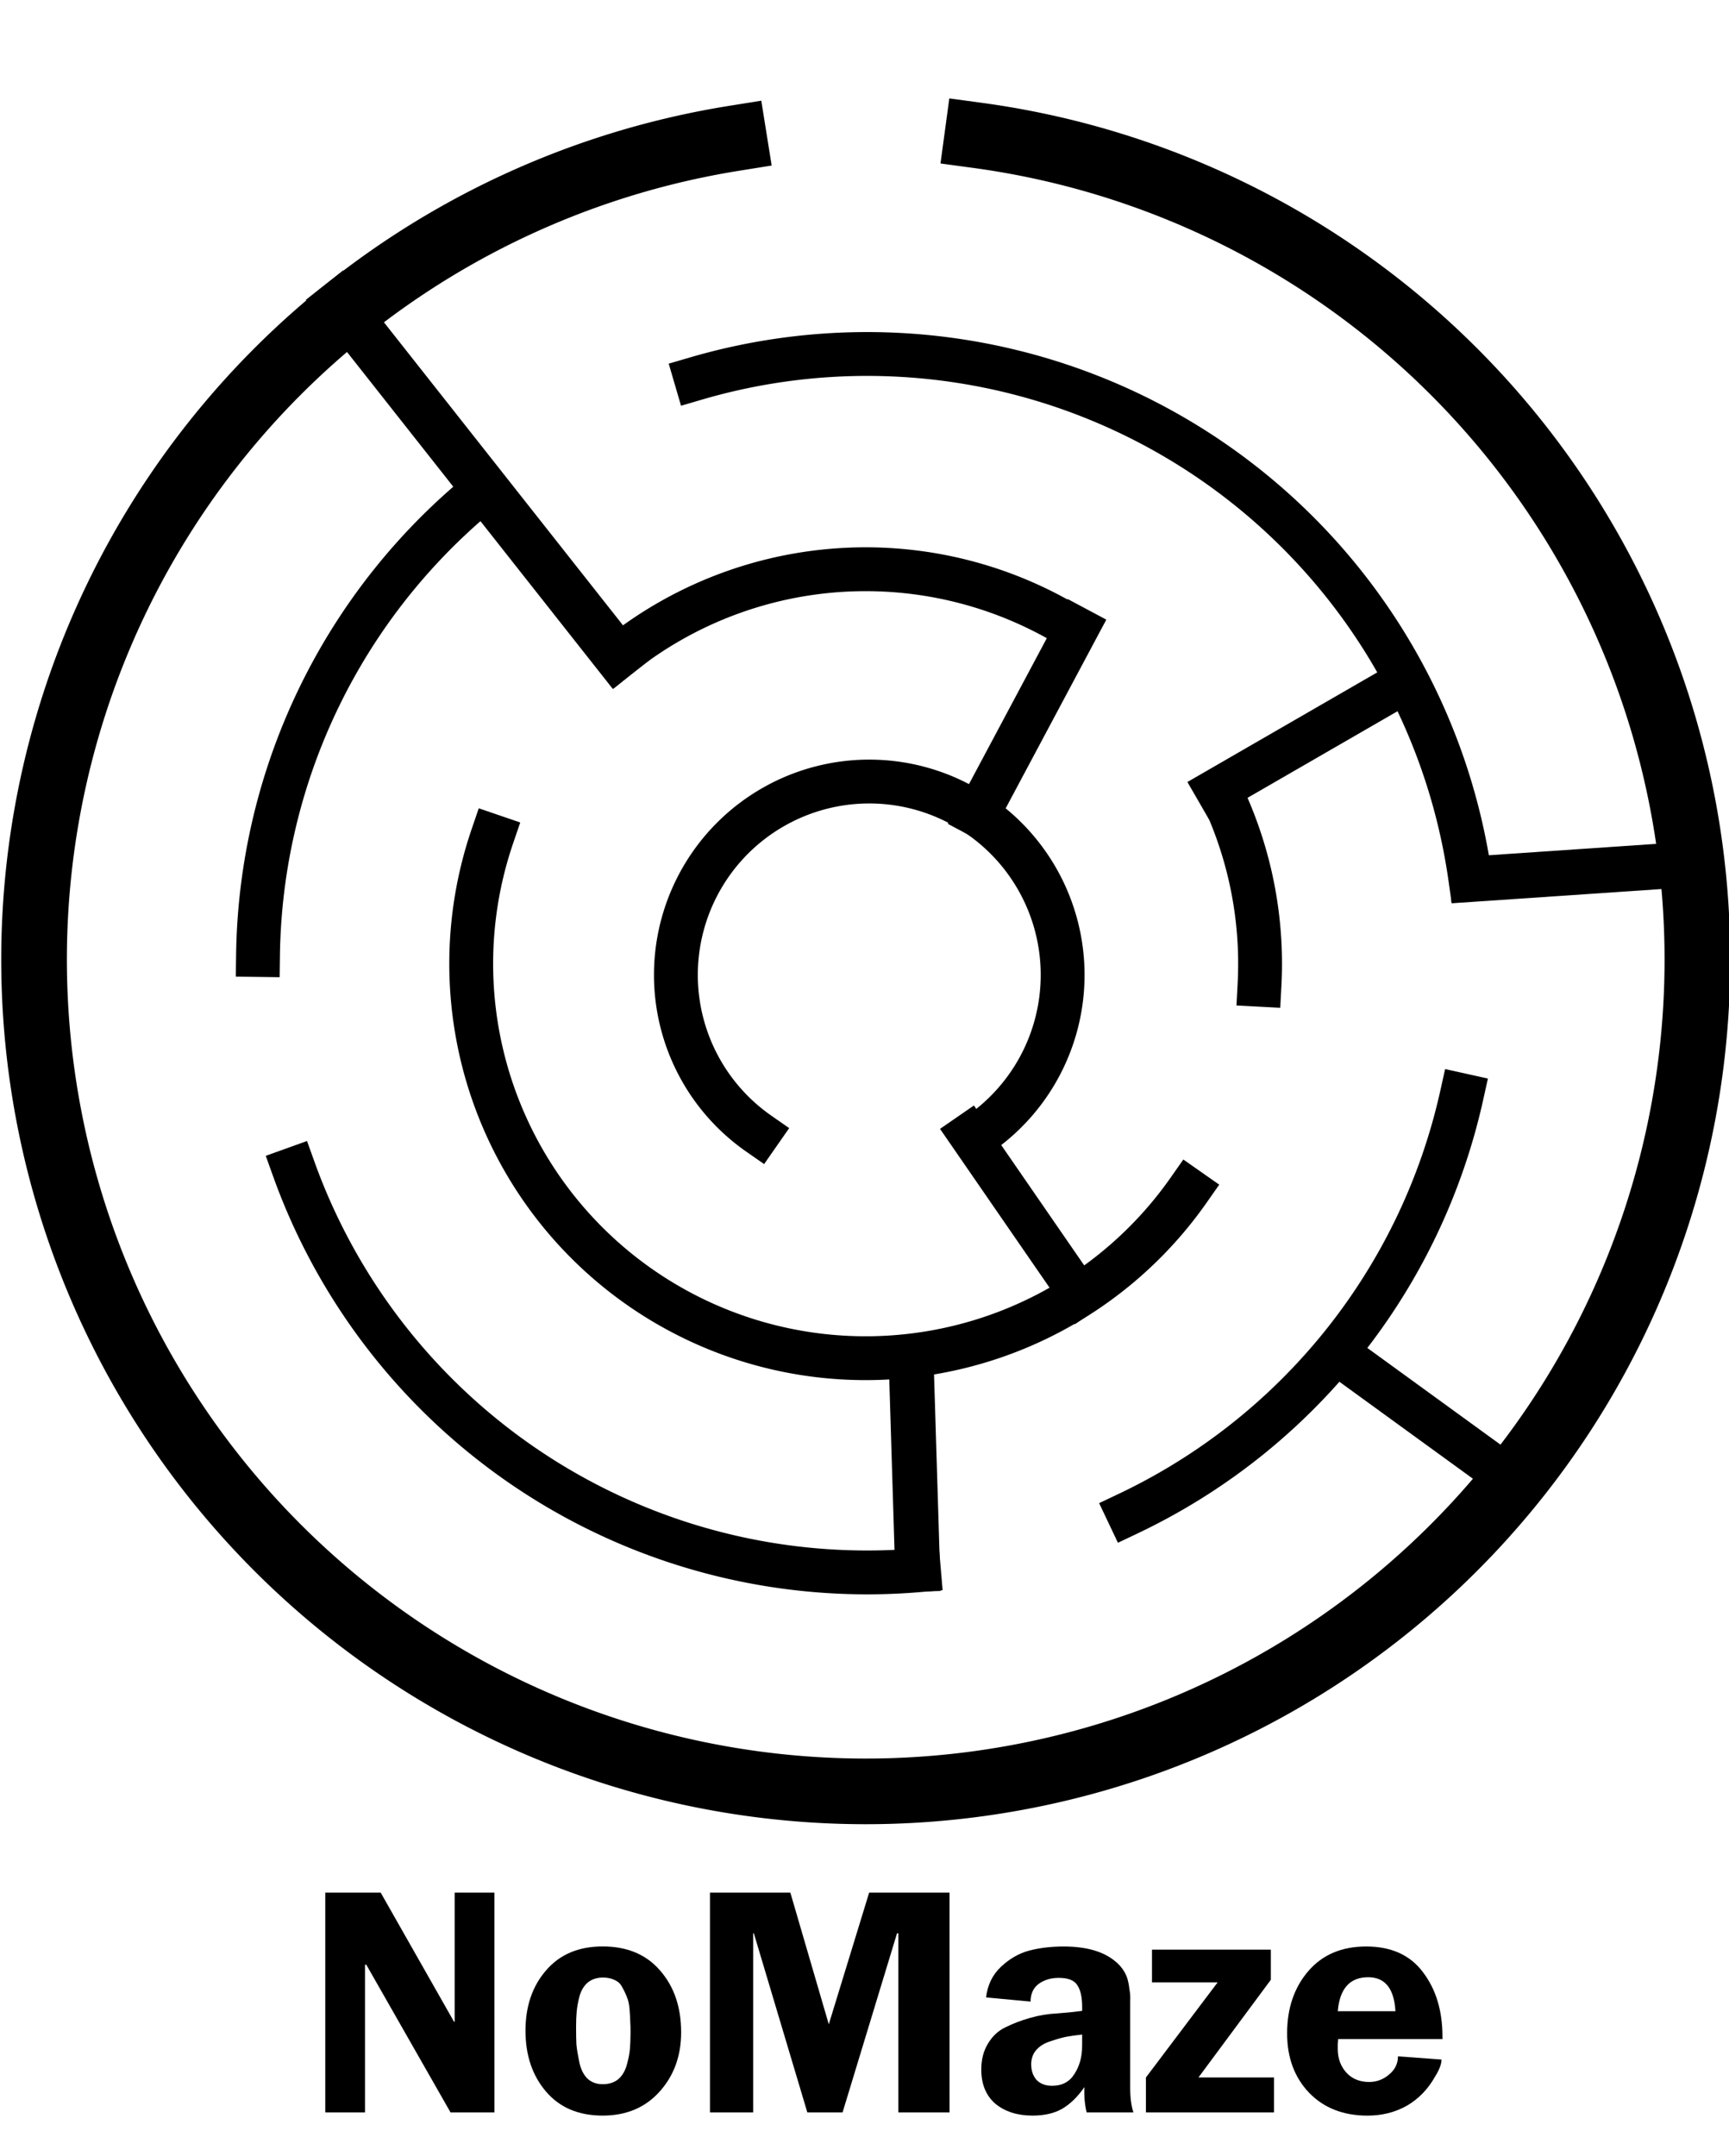 <?xml version="1.0" encoding="UTF-8" standalone="no"?>
<!-- Created with Inkscape (http://www.inkscape.org/) -->

<svg
   xmlns:dc="http://purl.org/dc/elements/1.1/"
   xmlns:cc="http://creativecommons.org/ns#"
   xmlns:rdf="http://www.w3.org/1999/02/22-rdf-syntax-ns#"
   xmlns:svg="http://www.w3.org/2000/svg"
   xmlns="http://www.w3.org/2000/svg"
   xmlns:sodipodi="http://sodipodi.sourceforge.net/DTD/sodipodi-0.dtd"
   xmlns:inkscape="http://www.inkscape.org/namespaces/inkscape"
   width="298.584"
   height="372.241"
   viewBox="0 0 79 98.489"
   version="1.1"
   id="svg6849"
   inkscape:version="0.92.3 (2405546, 2018-03-11)"
   sodipodi:docname="logo_1.svg"
   inkscape:export-filename="/home/jean-pascal/Desktop/nomaze/nomaze.github.io/img/logo_2.png"
   inkscape:export-xdpi="96"
   inkscape:export-ydpi="96">
  <defs
     id="defs6843" />
  <sodipodi:namedview
     id="base"
     pagecolor="#ffffff"
     bordercolor="#666666"
     borderopacity="1.0"
     inkscape:pageopacity="0.0"
     inkscape:pageshadow="2"
     inkscape:zoom="0.98994949"
     inkscape:cx="263.72552"
     inkscape:cy="121.49421"
     inkscape:document-units="mm"
     inkscape:current-layer="layer1"
     showgrid="false"
     inkscape:snap-global="false"
     inkscape:window-width="1853"
     inkscape:window-height="1025"
     inkscape:window-x="67"
     inkscape:window-y="27"
     inkscape:window-maximized="1"
     fit-margin-top="0"
     fit-margin-left="0"
     fit-margin-right="0"
     fit-margin-bottom="0"
     units="px"
     showguides="false" />
  <g
     inkscape:label="Layer 1"
     inkscape:groupmode="layer"
     id="layer1"
     transform="translate(-67.089,-147.569)">
    <path
       inkscape:connector-curvature="0"
       id="path7394"
       d="m 111.749,153.753 a 38,38 0 0 1 32.825,39.983 38,38 0 0 1 -37.468,35.67 38,38 0 0 1 -38.322,-34.75 38,38 0 0 1 31.845,-40.768"
       clip-path="none"
       mask="none"
       style="opacity:1;fill:none;fill-opacity:1;fill-rule:nonzero;stroke:#010000;stroke-width:3;stroke-linecap:square;stroke-linejoin:round;stroke-miterlimit:4;stroke-dasharray:none;stroke-dashoffset:0;stroke-opacity:1" />
    <path
       style="opacity:1;fill:none;fill-opacity:1;fill-rule:nonzero;stroke:#000000;stroke-width:7.559;stroke-linecap:square;stroke-linejoin:round;stroke-miterlimit:4;stroke-dasharray:none;stroke-dashoffset:0;stroke-opacity:1"
       clip-path="none"
       d="M 44.487 164.64 A 105.027 105.027 0 0 1 83.638 84.248 "
       id="path1074"
       transform="matrix(0.265,0,0,0.265,67.089,147.569)" />
    <path
       style="opacity:1;fill:none;fill-opacity:1;fill-rule:nonzero;stroke:#000000;stroke-width:7.559;stroke-linecap:square;stroke-linejoin:round;stroke-miterlimit:4;stroke-dasharray:none;stroke-dashoffset:0;stroke-opacity:1"
       clip-path="none"
       d="M 158.437 270.701 A 105.027 105.027 0 0 1 149.505 271.082 A 105.027 105.027 0 0 1 50.654 201.541 "
       id="path1069"
       transform="matrix(0.265,0,0,0.265,67.089,147.569)" />
    <path
       style="opacity:1;fill:none;fill-opacity:1;fill-rule:nonzero;stroke:#000000;stroke-width:7.559;stroke-linecap:square;stroke-linejoin:round;stroke-miterlimit:4;stroke-dasharray:none;stroke-dashoffset:0;stroke-opacity:1"
       clip-path="none"
       d="M 252.036 188.816 A 105.027 105.027 0 0 1 194.546 260.933 "
       id="path1064"
       transform="matrix(0.265,0,0,0.265,67.089,147.569)" />
    <path
       style="opacity:1;fill:none;fill-opacity:1;fill-rule:nonzero;stroke:#000000;stroke-width:7.559;stroke-linecap:square;stroke-linejoin:round;stroke-miterlimit:4;stroke-dasharray:none;stroke-dashoffset:0;stroke-opacity:1"
       clip-path="none"
       d="M 119.988 65.26 A 105.027 105.027 0 0 1 149.505 61.027 A 105.027 105.027 0 0 1 253.492 151.312 "
       id="path1051"
       transform="matrix(0.265,0,0,0.265,67.089,147.569)" />
    <path
       style="opacity:1;fill:none;fill-opacity:1;fill-rule:nonzero;stroke:#000000;stroke-width:7.559;stroke-linecap:square;stroke-linejoin:round;stroke-miterlimit:4;stroke-dasharray:none;stroke-dashoffset:0;stroke-opacity:1"
       clip-path="none"
       d="M 106.371 113.359 A 68.008 68.008 0 0 1 149.254 98.135 A 68.008 68.008 0 0 1 185.283 108.463 "
       id="path1079"
       transform="matrix(0.265,0,0,0.265,67.089,147.569)" />
    <path
       style="opacity:1;fill:none;fill-opacity:1;fill-rule:nonzero;stroke:#000000;stroke-width:7.559;stroke-linecap:square;stroke-linejoin:round;stroke-miterlimit:4;stroke-dasharray:none;stroke-dashoffset:0;stroke-opacity:1"
       clip-path="none"
       d="M 204.956 205.161 A 68.008 68.008 0 0 1 149.254 234.151 A 68.008 68.008 0 0 1 81.246 166.143 A 68.008 68.008 0 0 1 84.901 144.15 "
       id="path1059"
       transform="matrix(0.265,0,0,0.265,67.089,147.569)" />
    <path
       style="opacity:1;fill:none;fill-opacity:1;fill-rule:nonzero;stroke:#000000;stroke-width:7.559;stroke-linecap:square;stroke-linejoin:round;stroke-miterlimit:4;stroke-dasharray:none;stroke-dashoffset:0;stroke-opacity:1"
       clip-path="none"
       d="M 210.361 136.293 A 68.008 68.008 0 0 1 217.262 166.143 L 217.262 166.143 A 68.008 68.008 0 0 1 217.165 169.772 "
       id="path1054"
       transform="matrix(0.265,0,0,0.265,67.089,147.569)" />
    <path
       style="opacity:1;fill:none;fill-opacity:1;fill-rule:nonzero;stroke:#000000;stroke-width:7.559;stroke-linecap:square;stroke-linejoin:round;stroke-miterlimit:4;stroke-dasharray:none;stroke-dashoffset:0;stroke-opacity:1"
       clip-path="none"
       d="M 130.809 195.425 A 33.34 33.34 0 0 1 116.538 168.077 A 33.34 33.34 0 0 1 149.879 134.736 A 33.34 33.34 0 0 1 183.219 168.077 L 183.219 168.077 A 33.34 33.34 0 0 1 168.201 195.931 "
       id="path1082"
       transform="matrix(0.265,0,0,0.265,67.089,147.569)" />
    <path
       style="fill:none;stroke:#000000;stroke-width:2.075;stroke-linecap:square;stroke-linejoin:miter;stroke-miterlimit:4;stroke-dasharray:none;stroke-opacity:1"
       d="m 134.378,187.731 9.99,-0.679"
       id="path8147-3"
       inkscape:connector-curvature="0"
       inkscape:transform-center-x="0.25714415"
       inkscape:transform-center-y="0.94335749"
       clip-path="none" />
    <path
       style="fill:none;stroke:#000000;stroke-width:2.165;stroke-linecap:square;stroke-linejoin:miter;stroke-miterlimit:4;stroke-dasharray:none;stroke-opacity:1"
       d="m 82.584,161.446 12.687,16.081"
       id="path8147"
       inkscape:connector-curvature="0"
       inkscape:transform-center-x="1.5937273"
       inkscape:transform-center-y="0.85620109"
       clip-path="none" />
    <path
       style="fill:none;stroke:#000000;stroke-width:2;stroke-linecap:square;stroke-linejoin:miter;stroke-miterlimit:4;stroke-dasharray:none;stroke-opacity:1"
       d="m 116.284,176.29 -4.536,8.504"
       id="path8179"
       inkscape:connector-curvature="0"
       clip-path="none" />
    <path
       style="fill:none;stroke:#000000;stroke-width:1.882;stroke-linecap:square;stroke-linejoin:miter;stroke-miterlimit:4;stroke-dasharray:none;stroke-opacity:1"
       d="m 111.348,199.382 5.09,7.38"
       id="path8196"
       inkscape:connector-curvature="0"
       clip-path="none" />
    <path
       style="fill:none;stroke:#000000;stroke-width:2;stroke-linecap:square;stroke-linejoin:miter;stroke-miterlimit:4;stroke-dasharray:none;stroke-opacity:1"
       d="m 122.709,183.661 8.402,-4.851"
       id="path8207"
       inkscape:connector-curvature="0"
       clip-path="none" />
    <path
       style="fill:none;stroke:#000000;stroke-width:2;stroke-linecap:square;stroke-linejoin:miter;stroke-miterlimit:4;stroke-dasharray:none;stroke-opacity:1"
       d="m 128.285,209.458 7.938,5.764"
       id="path8209"
       inkscape:connector-curvature="0"
       clip-path="none" />
    <path
       style="fill:none;stroke:#000000;stroke-width:2.051;stroke-linecap:square;stroke-linejoin:miter;stroke-miterlimit:4;stroke-dasharray:none;stroke-opacity:1"
       d="m 108.719,209.672 0.294,9.587"
       id="path8211"
       inkscape:connector-curvature="0"
       clip-path="none" />
    <g
       id="text8274"
       style="font-style:normal;font-variant:normal;font-weight:normal;font-stretch:normal;font-size:14.635px;line-height:1.25;font-family:UnYetgul;-inkscape-font-specification:UnYetgul;letter-spacing:0px;word-spacing:0px;fill:#000000;fill-opacity:1;stroke:none;stroke-width:0.915;stroke-linecap:square"
       clip-path="none"
       aria-label="NoMaze"
       transform="translate(0.056,-1.836)">
      <path
         inkscape:connector-curvature="0"
         id="path985"
         style="font-style:normal;font-variant:normal;font-weight:normal;font-stretch:normal;font-family:UnYetgul;-inkscape-font-specification:UnYetgul;stroke-width:0.915;stroke-linecap:square"
         d="m 89.623,245.911 h -2.005 l -3.849,-6.747 h -0.059 v 6.747 h -1.815 v -10.04 h 2.532 l 3.351,5.898 h 0.029 v -5.898 h 1.815 z" />
      <path
         inkscape:connector-curvature="0"
         id="path987"
         style="font-style:normal;font-variant:normal;font-weight:normal;font-stretch:normal;font-family:UnYetgul;-inkscape-font-specification:UnYetgul;stroke-width:0.915;stroke-linecap:square"
         d="m 98.155,242.252 q 0,1.625 -0.995,2.722 -0.981,1.083 -2.59,1.083 -1.654,0 -2.59,-1.098 -0.937,-1.098 -0.937,-2.781 0,-1.668 0.937,-2.751 0.937,-1.098 2.59,-1.098 1.683,0 2.634,1.112 0.951,1.098 0.951,2.81 z m -2.312,0.015 q 0,-0.366 -0.015,-0.527 0,-0.161 -0.029,-0.527 -0.029,-0.366 -0.117,-0.556 -0.073,-0.205 -0.205,-0.439 -0.117,-0.249 -0.351,-0.351 -0.234,-0.117 -0.541,-0.117 -0.41,0 -0.688,0.22 -0.263,0.22 -0.381,0.615 -0.102,0.395 -0.132,0.702 -0.029,0.307 -0.029,0.732 0,0.483 0.015,0.79 0.029,0.307 0.132,0.805 0.102,0.483 0.366,0.746 0.278,0.263 0.702,0.263 0.424,0 0.702,-0.22 0.278,-0.234 0.395,-0.644 0.117,-0.41 0.146,-0.732 0.029,-0.322 0.029,-0.761 z" />
      <path
         inkscape:connector-curvature="0"
         id="path989"
         style="font-style:normal;font-variant:normal;font-weight:normal;font-stretch:normal;font-family:UnYetgul;-inkscape-font-specification:UnYetgul;stroke-width:0.915;stroke-linecap:square"
         d="m 110.42,245.911 h -2.342 v -8.181 h -0.059 l -2.488,8.181 h -1.61 l -2.444,-8.181 h -0.029 v 8.181 h -1.976 v -10.04 h 3.673 l 1.756,6.015 1.844,-6.015 h 3.673 z" />
      <path
         inkscape:connector-curvature="0"
         id="path991"
         style="font-style:normal;font-variant:normal;font-weight:normal;font-stretch:normal;font-family:UnYetgul;-inkscape-font-specification:UnYetgul;stroke-width:0.915;stroke-linecap:square"
         d="m 118.82,245.911 h -2.137 q -0.132,-0.541 -0.102,-1.156 -0.468,0.673 -1.024,0.995 -0.541,0.307 -1.346,0.307 -1.039,0 -1.698,-0.541 -0.644,-0.556 -0.644,-1.566 0,-0.688 0.307,-1.185 0.307,-0.512 0.805,-0.746 0.498,-0.249 1.112,-0.424 0.615,-0.176 1.229,-0.205 0.615,-0.044 1.156,-0.117 v -0.176 q 0,-0.673 -0.22,-0.995 -0.205,-0.337 -0.849,-0.337 -0.541,0 -0.922,0.278 -0.366,0.278 -0.366,0.805 l -2.034,-0.19 q 0.102,-0.849 0.673,-1.39 0.585,-0.556 1.288,-0.746 0.717,-0.19 1.581,-0.19 1.551,0 2.356,0.673 0.22,0.176 0.366,0.395 0.146,0.22 0.205,0.439 0.059,0.22 0.088,0.483 0.044,0.249 0.029,0.498 0,0.234 0,0.512 v 3.469 q 0,0.659 0.146,1.112 z m -2.342,-3.556 q -0.424,0.044 -0.732,0.102 -0.293,0.059 -0.717,0.205 -0.424,0.132 -0.659,0.41 -0.22,0.263 -0.22,0.644 0,0.439 0.249,0.717 0.263,0.263 0.702,0.263 0.688,0 1.024,-0.541 0.351,-0.541 0.351,-1.273 z" />
      <path
         inkscape:connector-curvature="0"
         id="path993"
         style="font-style:normal;font-variant:normal;font-weight:normal;font-stretch:normal;font-family:UnYetgul;-inkscape-font-specification:UnYetgul;stroke-width:0.915;stroke-linecap:square"
         d="m 125.245,245.911 h -5.854 v -1.595 l 3.278,-4.347 h -3 v -1.493 h 5.43 v 1.376 l -3.308,4.464 h 3.454 z" />
      <path
         inkscape:connector-curvature="0"
         id="path995"
         style="font-style:normal;font-variant:normal;font-weight:normal;font-stretch:normal;font-family:UnYetgul;-inkscape-font-specification:UnYetgul;stroke-width:0.915;stroke-linecap:square"
         d="m 132.943,242.56 h -4.771 q 0,0.073 -0.015,0.22 0,0.146 0,0.234 0,0.644 0.395,1.083 0.395,0.424 1.039,0.424 0.512,0 0.907,-0.337 0.41,-0.337 0.41,-0.834 l 1.99,0.146 q 0,0.307 -0.293,0.776 -0.483,0.863 -1.288,1.332 -0.805,0.454 -1.8,0.454 -1.654,0 -2.664,-1.039 -1.01,-1.054 -1.01,-2.722 0,-1.712 0.966,-2.839 0.966,-1.127 2.649,-1.127 1.712,0 2.59,1.171 0.893,1.171 0.893,2.942 z m -2.151,-1.273 q -0.088,-1.551 -1.244,-1.551 -1.259,0 -1.39,1.551 z" />
    </g>
  </g>
</svg>
